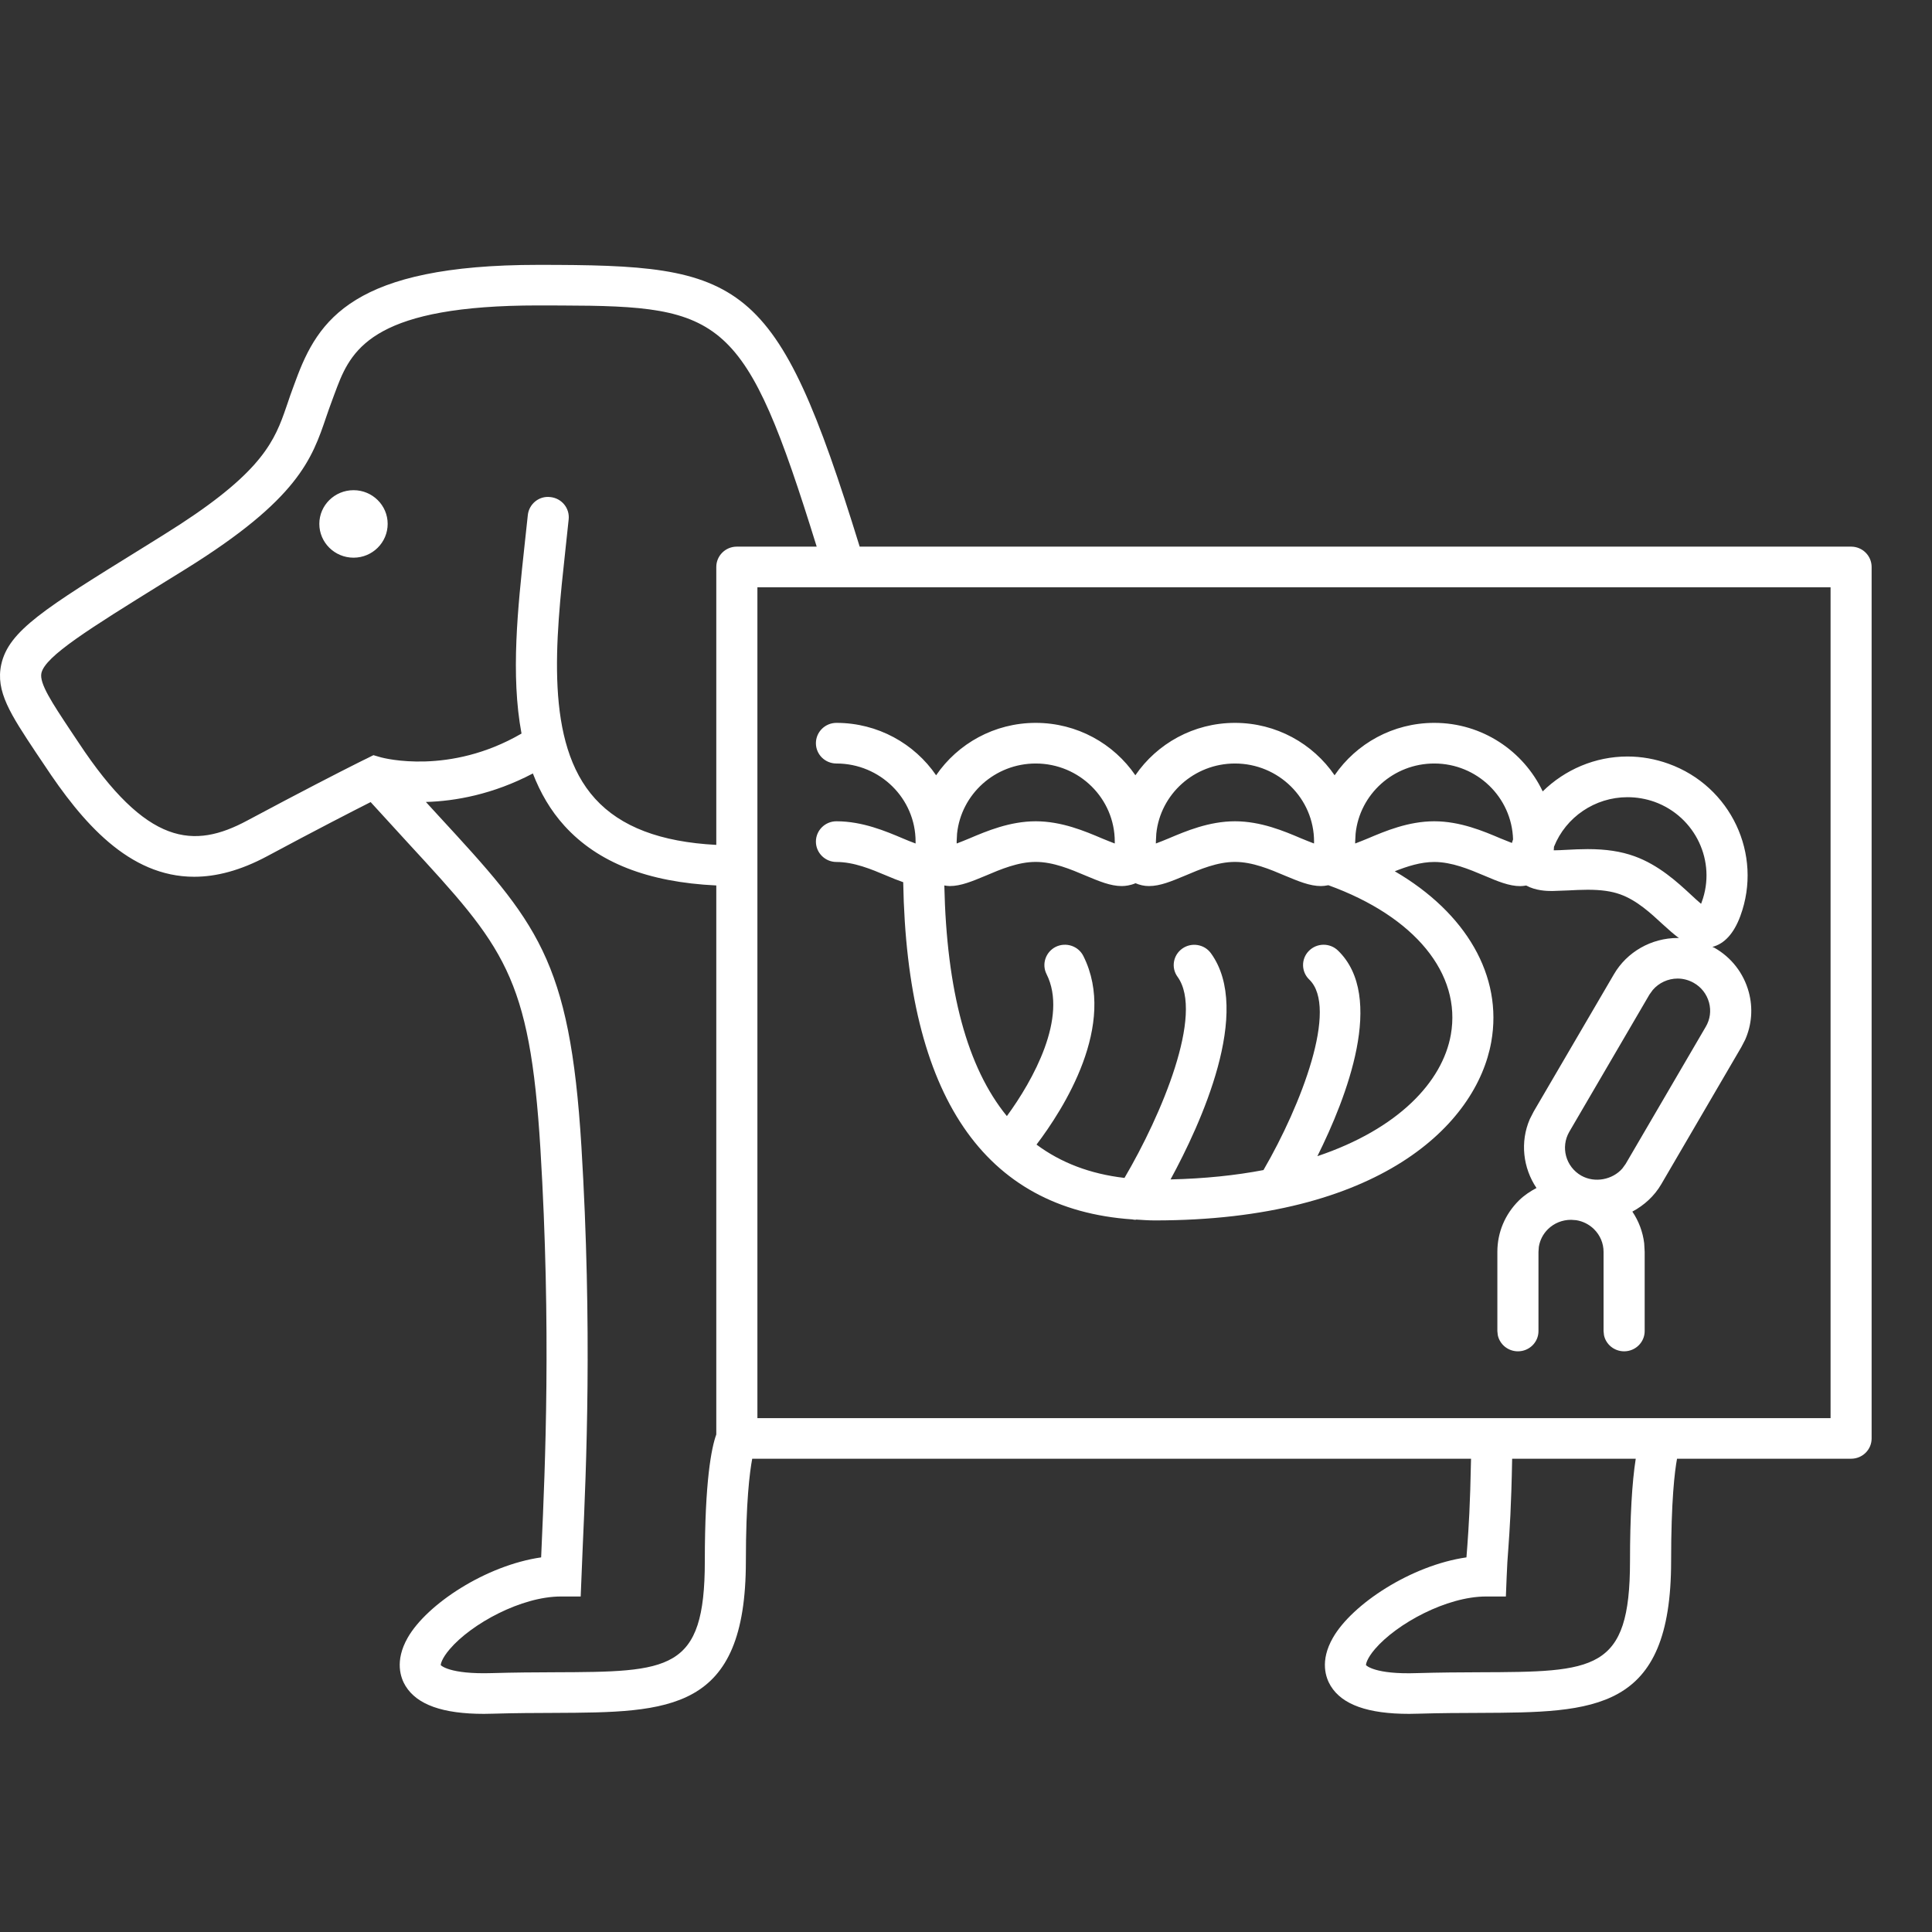 <?xml version="1.0" encoding="UTF-8"?>
<svg width="32px" height="32px" viewBox="0 0 32 32" version="1.1" xmlns="http://www.w3.org/2000/svg" xmlns:xlink="http://www.w3.org/1999/xlink">
    <rect x="0" y="0" width="32" height="32" fill="#333333" stroke="none"/>
    <title>B4D81F6A-D0B8-4CCB-B830-3DD15E642F54</title>
    <g id="Page-1" stroke="none" stroke-width="1" fill="none" fill-rule="evenodd">
        <g id="Home_v2" transform="translate(-1043, -4844)" fill="#FFFFFF">
            <g id="Group-28" transform="translate(154, 4665)">
                <g id="Group-44" transform="translate(582, 53)">
                    <g id="Group-43-Copy-3" transform="translate(291, 100)">
                        <g id="ico/-Charte-/-Imagerie" transform="translate(16, 26)">
                            <g id="Combined-Shape-2" transform="translate(0, 4)">
                                <path d="M8.913,0.387 C12.313,0.387 12.853,0.566 14.239,5.054 L14.239,5.054 L30.66,5.054 C30.848,5.054 31,5.205 31,5.391 L31,5.391 L31,19.825 C31,20.011 30.848,20.161 30.66,20.161 L30.66,20.161 L27.777,20.161 C27.738,20.371 27.679,20.853 27.679,21.858 C27.679,24.357 26.416,24.362 24.505,24.371 C24.194,24.372 23.858,24.373 23.494,24.384 C23.442,24.386 23.39,24.387 23.34,24.387 C22.657,24.387 22.231,24.235 22.041,23.925 C21.96,23.793 21.856,23.513 22.077,23.127 C22.396,22.568 23.376,21.926 24.289,21.795 L24.289,21.795 L24.304,21.599 C24.325,21.306 24.35,20.949 24.365,20.161 L24.365,20.161 L12.459,20.161 C12.417,20.386 12.354,20.879 12.354,21.858 C12.354,24.357 11.092,24.362 9.181,24.371 C8.871,24.372 8.534,24.373 8.171,24.384 C8.118,24.386 8.066,24.387 8.016,24.387 C7.333,24.387 6.907,24.235 6.717,23.925 C6.636,23.793 6.533,23.513 6.752,23.127 C7.071,22.568 8.05,21.927 8.963,21.795 L8.963,21.795 L8.972,21.585 C9.027,20.334 9.132,18.002 8.951,15.03 C8.775,12.151 8.347,11.687 6.758,9.962 C6.57,9.756 6.361,9.529 6.139,9.285 C5.839,9.437 5.251,9.738 4.422,10.183 C3.981,10.419 3.581,10.522 3.216,10.522 C2.133,10.522 1.36,9.62 0.729,8.663 L0.729,8.663 L0.595,8.464 C0.176,7.832 -0.077,7.451 0.021,7.005 C0.143,6.449 0.74,6.079 2.335,5.092 L2.335,5.092 L2.717,4.854 C4.23,3.914 4.511,3.392 4.706,2.844 L4.761,2.686 C4.791,2.596 4.822,2.504 4.858,2.41 L4.858,2.41 L4.898,2.302 C5.268,1.292 5.854,0.387 8.913,0.387 Z M27.093,20.161 L25.046,20.161 C25.031,20.975 25.004,21.345 24.983,21.645 C24.971,21.8 24.961,21.94 24.955,22.119 L24.955,22.119 L24.942,22.443 L24.614,22.443 C23.961,22.443 23.135,22.892 22.774,23.313 C22.64,23.47 22.622,23.564 22.626,23.581 C22.627,23.581 22.764,23.737 23.473,23.712 C23.843,23.701 24.185,23.699 24.502,23.698 C26.418,23.691 26.998,23.688 26.998,21.858 C26.998,21.129 27.031,20.554 27.093,20.161 L27.093,20.161 Z M8.826,8.811 C8.166,9.158 7.538,9.27 7.054,9.283 C7.123,9.359 7.195,9.438 7.261,9.509 C8.891,11.278 9.439,11.874 9.63,14.989 C9.813,17.996 9.709,20.351 9.652,21.615 L9.652,21.615 L9.618,22.443 L9.29,22.443 C8.637,22.443 7.811,22.892 7.451,23.313 C7.316,23.47 7.298,23.564 7.301,23.581 C7.303,23.581 7.438,23.734 8.15,23.712 C8.519,23.701 8.861,23.699 9.178,23.698 C11.095,23.691 11.674,23.688 11.674,21.858 C11.674,20.527 11.784,19.98 11.864,19.759 L11.864,19.759 L11.864,10.666 C10.732,10.612 9.905,10.289 9.35,9.679 C9.117,9.423 8.949,9.129 8.826,8.811 Z M30.32,5.727 L12.545,5.727 L12.545,10.34 L12.545,10.34 C12.545,10.341 12.545,10.341 12.545,10.342 L12.545,19.489 L30.32,19.489 L30.32,5.727 Z M20.455,7.973 C21.141,7.973 21.747,8.318 22.105,8.841 C22.463,8.318 23.07,7.973 23.756,7.973 C24.552,7.973 25.234,8.44 25.552,9.108 C25.919,8.748 26.419,8.53 26.956,8.53 C27.187,8.53 27.417,8.571 27.636,8.65 C28.668,9.021 29.201,10.152 28.826,11.171 C28.718,11.464 28.561,11.632 28.362,11.684 C28.373,11.689 28.385,11.692 28.396,11.698 C28.678,11.858 28.88,12.119 28.965,12.431 C29.037,12.697 29.015,12.973 28.905,13.222 L28.842,13.343 L27.516,15.614 C27.401,15.811 27.233,15.963 27.037,16.068 C27.143,16.225 27.21,16.404 27.233,16.592 L27.241,16.735 L27.241,18.047 C27.241,18.232 27.088,18.382 26.901,18.382 C26.736,18.382 26.598,18.267 26.567,18.114 L26.56,18.047 L26.56,16.735 C26.56,16.593 26.504,16.46 26.401,16.358 C26.32,16.279 26.218,16.228 26.107,16.21 L26.022,16.204 C25.876,16.204 25.741,16.259 25.639,16.359 C25.558,16.439 25.506,16.54 25.488,16.651 L25.482,16.735 L25.482,18.047 C25.482,18.232 25.33,18.382 25.142,18.382 C24.977,18.382 24.84,18.267 24.808,18.114 L24.801,18.047 L24.801,16.735 C24.801,16.412 24.928,16.111 25.159,15.883 C25.245,15.798 25.345,15.732 25.449,15.677 C25.226,15.345 25.174,14.915 25.339,14.535 L25.403,14.41 L26.731,12.138 C26.947,11.766 27.352,11.536 27.787,11.536 C27.794,11.536 27.802,11.538 27.809,11.538 C27.721,11.472 27.633,11.395 27.541,11.31 C27.339,11.123 27.112,10.913 26.838,10.814 C26.691,10.761 26.52,10.737 26.297,10.737 C26.187,10.737 26.079,10.743 25.98,10.748 C25.882,10.753 25.801,10.753 25.71,10.758 C25.617,10.758 25.436,10.753 25.279,10.667 C25.242,10.673 25.208,10.677 25.18,10.677 C24.995,10.677 24.805,10.597 24.586,10.504 C24.333,10.397 24.046,10.277 23.756,10.277 C23.531,10.277 23.308,10.349 23.102,10.431 C24.282,11.119 24.895,12.164 24.7,13.257 C24.457,14.621 22.852,16.214 19.126,16.214 C19.021,16.214 18.921,16.206 18.82,16.2 L18.805,16.204 L18.805,16.204 C18.788,16.204 18.77,16.199 18.753,16.197 C16.296,16.027 15.022,14.15 14.96,10.612 C14.87,10.581 14.779,10.544 14.685,10.504 C14.432,10.397 14.145,10.277 13.854,10.277 C13.666,10.277 13.514,10.125 13.514,9.94 C13.514,9.754 13.666,9.603 13.854,9.603 C14.284,9.603 14.671,9.767 14.954,9.887 L15.058,9.93 L15.058,9.93 L15.165,9.971 L15.165,9.94 C15.165,9.226 14.577,8.646 13.854,8.646 C13.666,8.646 13.514,8.496 13.514,8.31 C13.514,8.124 13.666,7.973 13.854,7.973 C14.54,7.973 15.147,8.318 15.505,8.841 C15.863,8.318 16.469,7.973 17.155,7.973 C17.841,7.973 18.447,8.318 18.805,8.841 C19.163,8.318 19.769,7.973 20.455,7.973 Z M27.787,12.208 C27.627,12.208 27.476,12.279 27.375,12.397 L27.32,12.473 L25.993,14.745 C25.845,14.999 25.933,15.325 26.19,15.472 C26.414,15.599 26.709,15.54 26.871,15.354 L26.926,15.278 L28.253,13.006 C28.325,12.884 28.344,12.741 28.307,12.605 C28.269,12.466 28.18,12.351 28.055,12.28 C27.973,12.233 27.88,12.208 27.787,12.208 Z M20.455,10.276 C20.164,10.276 19.877,10.397 19.624,10.505 C19.405,10.596 19.217,10.676 19.03,10.676 C18.949,10.676 18.876,10.658 18.808,10.629 C18.722,10.666 18.637,10.676 18.58,10.676 C18.393,10.676 18.204,10.596 17.986,10.505 C17.732,10.397 17.445,10.276 17.155,10.276 C16.864,10.276 16.577,10.397 16.324,10.505 C16.105,10.596 15.916,10.676 15.73,10.676 C15.699,10.676 15.67,10.67 15.641,10.666 C15.679,12.412 16.02,13.682 16.677,14.486 C17.111,13.894 17.692,12.847 17.334,12.134 C17.25,11.968 17.32,11.765 17.488,11.682 C17.656,11.601 17.861,11.668 17.944,11.835 C18.513,12.97 17.611,14.374 17.168,14.958 C17.573,15.259 18.057,15.444 18.625,15.51 C19.236,14.471 19.947,12.791 19.504,12.179 C19.394,12.029 19.43,11.819 19.583,11.711 C19.735,11.604 19.948,11.638 20.057,11.789 C20.749,12.743 19.888,14.616 19.388,15.535 C19.953,15.522 20.466,15.468 20.927,15.38 C21.553,14.304 22.171,12.693 21.686,12.225 C21.551,12.096 21.548,11.882 21.679,11.75 C21.811,11.616 22.026,11.614 22.16,11.743 C22.955,12.508 22.303,14.181 21.82,15.15 C23.162,14.698 23.891,13.918 24.03,13.14 C24.21,12.128 23.433,11.18 22.002,10.662 C21.957,10.671 21.914,10.676 21.88,10.676 C21.694,10.676 21.505,10.596 21.286,10.505 C21.033,10.397 20.745,10.276 20.455,10.276 Z M26.956,9.204 C26.418,9.204 25.935,9.533 25.739,10.025 C25.738,10.045 25.737,10.065 25.735,10.084 C25.798,10.084 25.867,10.08 25.943,10.076 C26.054,10.07 26.174,10.064 26.297,10.064 C26.601,10.064 26.847,10.101 27.072,10.182 C27.476,10.328 27.783,10.612 28.007,10.819 C28.058,10.867 28.121,10.925 28.175,10.97 C28.178,10.962 28.182,10.952 28.186,10.941 C28.433,10.271 28.082,9.526 27.404,9.281 C27.26,9.23 27.109,9.204 26.956,9.204 Z M9.294,1.06 L8.913,1.059 C6.255,1.059 5.837,1.746 5.587,2.401 L5.538,2.531 L5.496,2.645 C5.463,2.732 5.434,2.817 5.405,2.901 C5.167,3.602 4.942,4.265 3.079,5.423 L3.079,5.423 L2.696,5.66 C1.481,6.414 0.748,6.869 0.686,7.148 C0.648,7.318 0.865,7.643 1.164,8.094 L1.164,8.094 L1.299,8.296 C2.434,10.016 3.211,10.066 4.097,9.59 C5,9.107 5.622,8.789 5.901,8.649 L6.005,8.597 C6.045,8.577 6.066,8.567 6.067,8.567 L6.185,8.508 L6.313,8.545 C6.36,8.557 7.446,8.843 8.638,8.15 C8.456,7.178 8.577,6.064 8.688,5.035 L8.688,5.035 L8.742,4.534 C8.76,4.35 8.926,4.21 9.114,4.233 C9.302,4.251 9.438,4.416 9.419,4.601 L9.419,4.601 L9.365,5.107 C9.202,6.606 9.017,8.306 9.857,9.229 C10.28,9.695 10.94,9.946 11.864,9.994 L11.864,9.994 L11.864,5.391 C11.864,5.205 12.016,5.054 12.204,5.054 L12.204,5.054 L13.527,5.054 C12.343,1.234 11.978,1.067 9.294,1.06 Z M23.756,8.646 C23.078,8.646 22.52,9.157 22.453,9.808 L22.446,9.94 L22.446,9.971 C22.512,9.947 22.591,9.913 22.657,9.887 C22.939,9.767 23.326,9.603 23.756,9.603 C24.185,9.603 24.573,9.767 24.854,9.887 C24.913,9.91 24.981,9.939 25.042,9.962 C25.048,9.941 25.055,9.923 25.061,9.903 C25.041,9.207 24.465,8.646 23.756,8.646 Z M17.155,8.646 C16.478,8.646 15.92,9.156 15.852,9.807 L15.845,9.94 L15.846,9.971 C15.912,9.947 15.991,9.913 16.056,9.887 C16.338,9.767 16.725,9.603 17.155,9.603 C17.585,9.603 17.971,9.767 18.253,9.887 L18.359,9.93 L18.359,9.93 L18.464,9.971 L18.464,9.94 C18.464,9.226 17.877,8.646 17.155,8.646 Z M20.455,8.646 C19.778,8.646 19.219,9.156 19.152,9.807 L19.145,9.94 L19.145,9.971 C19.212,9.947 19.291,9.913 19.356,9.887 C19.639,9.767 20.025,9.603 20.455,9.603 C20.885,9.603 21.272,9.767 21.553,9.887 L21.659,9.93 L21.659,9.93 L21.764,9.971 L21.765,9.94 C21.765,9.226 21.178,8.646 20.455,8.646 Z M5.856,4.119 C6.168,4.119 6.421,4.369 6.421,4.677 C6.421,4.986 6.168,5.237 5.856,5.237 C5.543,5.237 5.289,4.986 5.289,4.677 C5.289,4.369 5.543,4.119 5.856,4.119 Z" id="Combined-Shape"></path>
                            </g>
                        </g>
                    </g>
                </g>
            </g>
        </g>
    </g>
</svg>